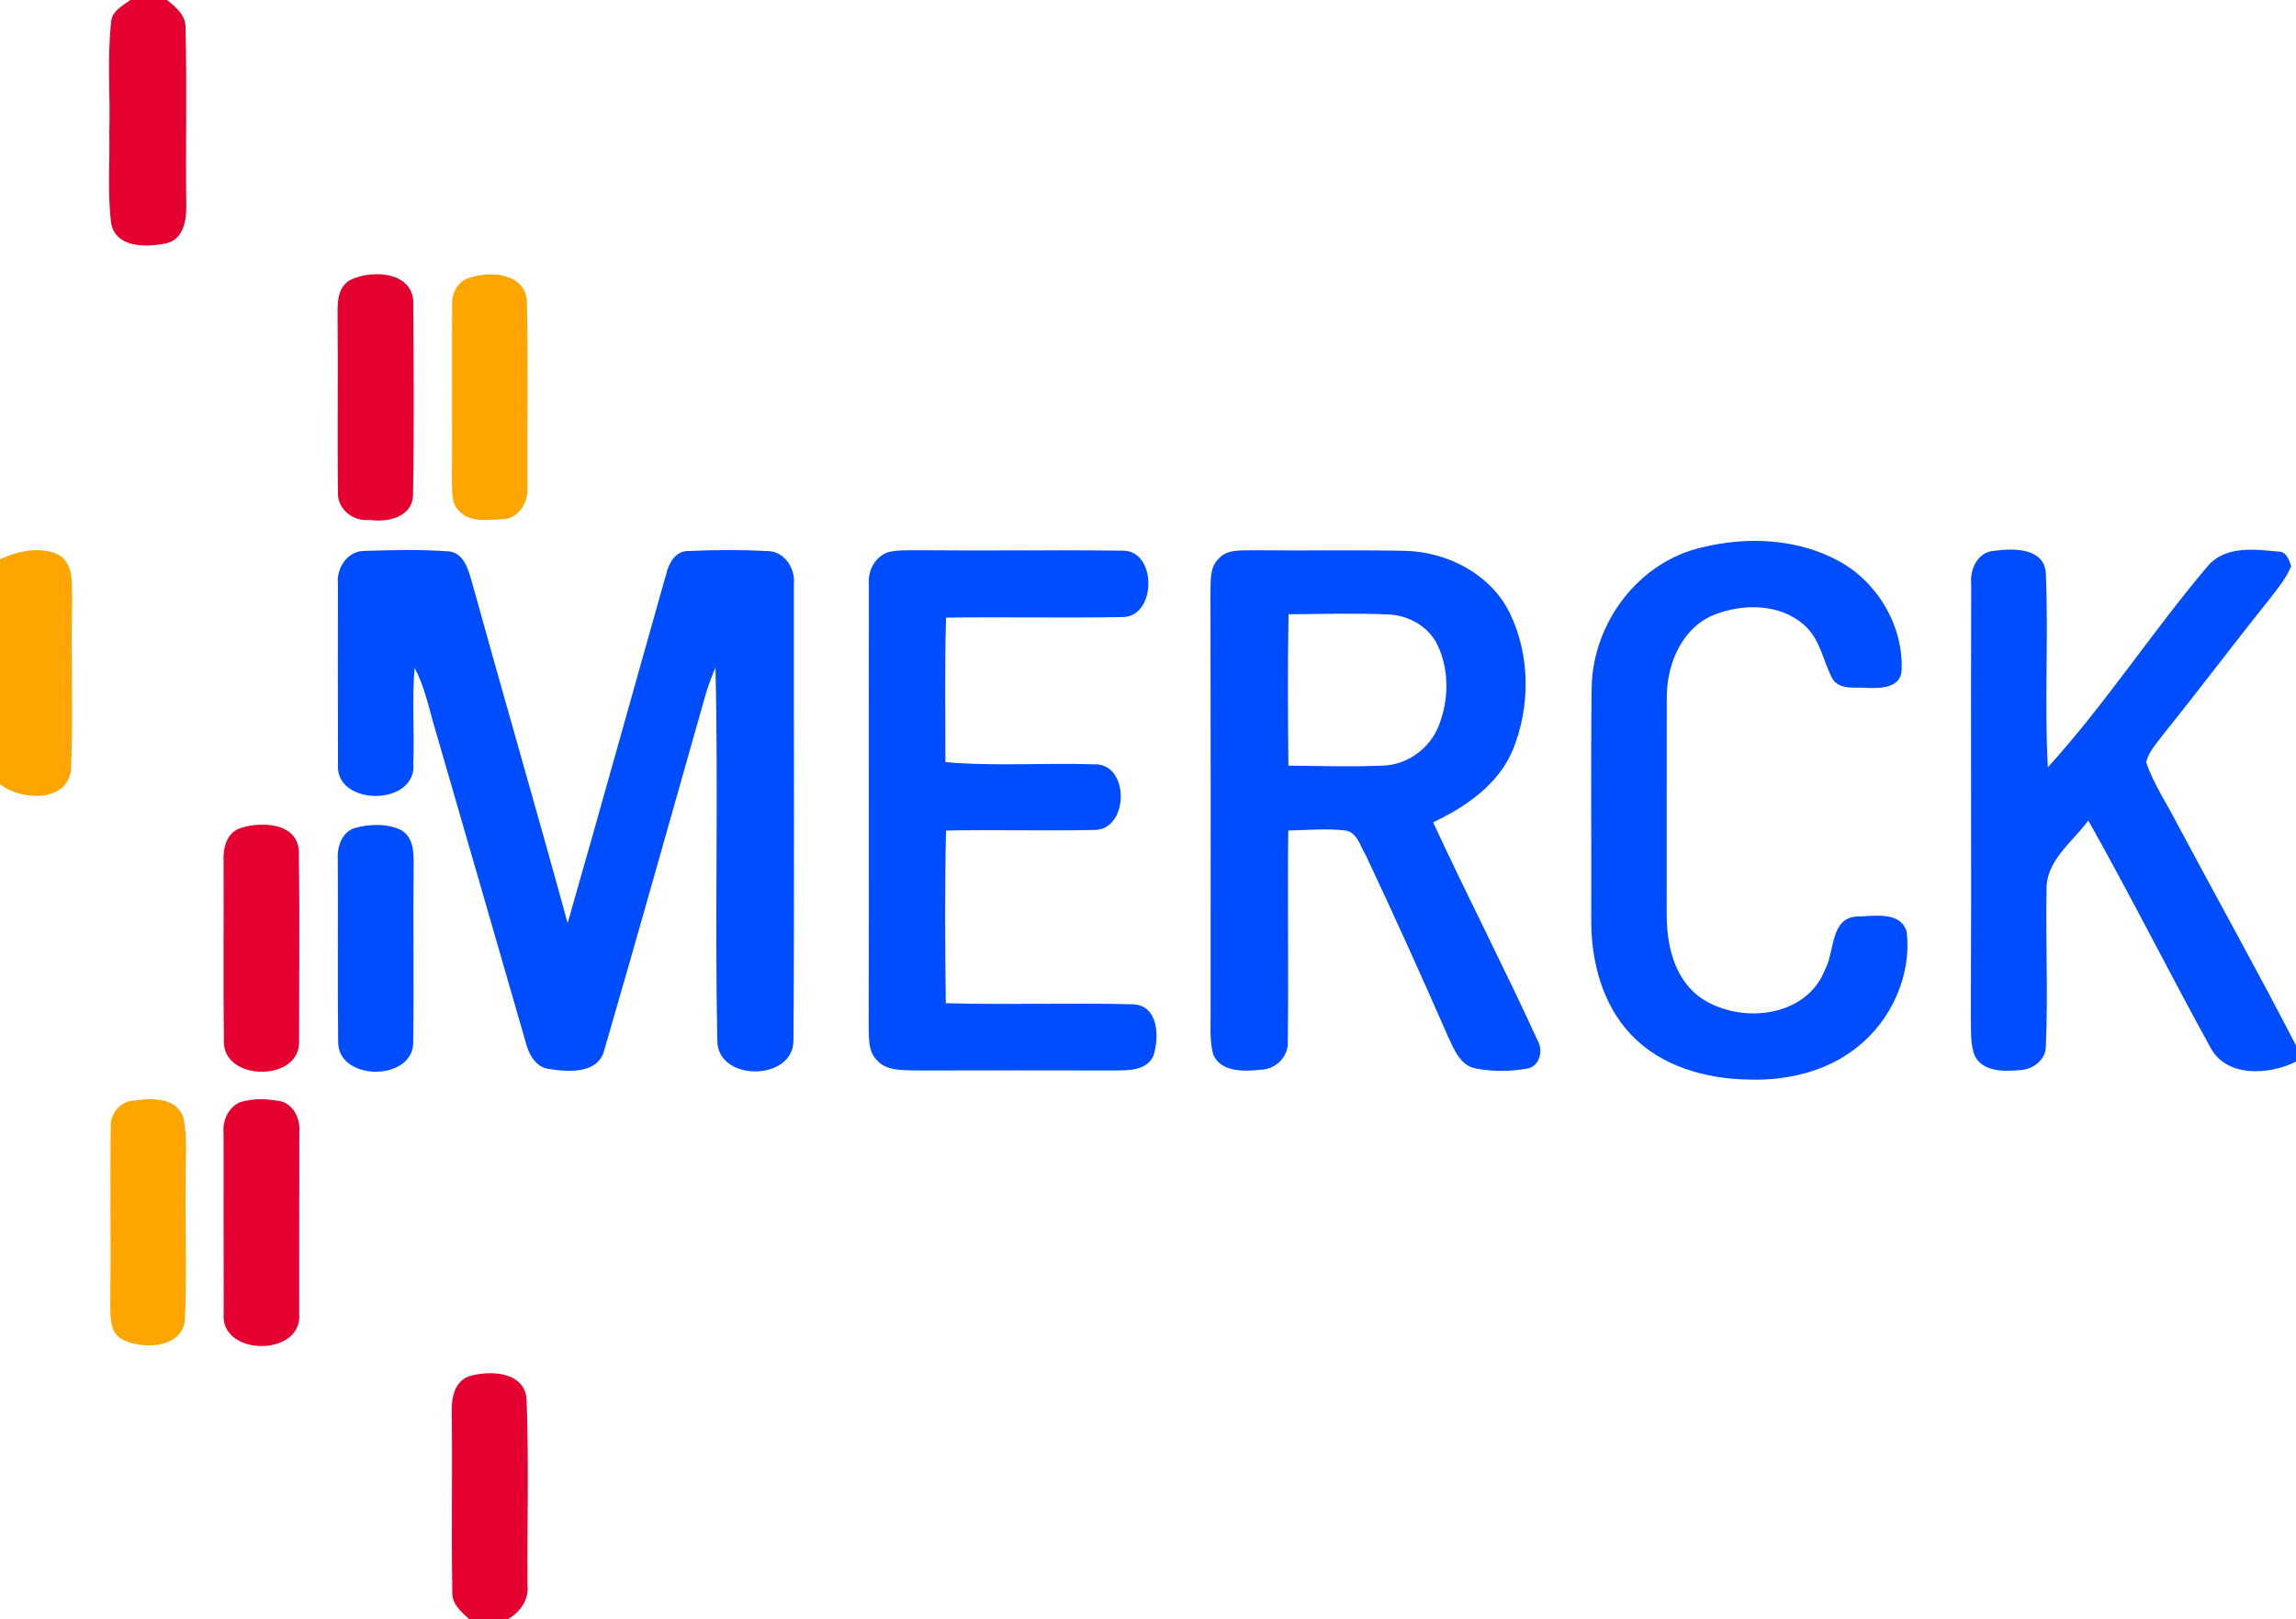 <?xml version="1.0" encoding="UTF-8" standalone="no"?>
<svg
   xmlns:dc="http://purl.org/dc/elements/1.1/"
   xmlns:cc="http://creativecommons.org/ns#"
   xmlns:rdf="http://www.w3.org/1999/02/22-rdf-syntax-ns#"
   xmlns:svg="http://www.w3.org/2000/svg"
   xmlns="http://www.w3.org/2000/svg"
   xmlns:sodipodi="http://sodipodi.sourceforge.net/DTD/sodipodi-0.dtd"
   xmlns:inkscape="http://www.inkscape.org/namespaces/inkscape"
   width="397pt"
   height="280pt"
   viewBox="0 0 397 280"
   version="1.1"
   id="svg2"
   inkscape:version="0.48.4 r9939"
   sodipodi:docname="merck2.svg">
  <defs
     id="defs38" />
  <sodipodi:namedview
     pagecolor="#ffffff"
     bordercolor="#666666"
     borderopacity="1"
     objecttolerance="10"
     gridtolerance="10"
     guidetolerance="10"
     inkscape:pageopacity="0"
     inkscape:pageshadow="2"
     inkscape:window-width="1280"
     inkscape:window-height="971"
     id="namedview36"
     showgrid="true"
     inkscape:zoom="3.4425592"
     inkscape:cx="240.2733"
     inkscape:cy="103.52129"
     inkscape:window-x="-8"
     inkscape:window-y="-8"
     inkscape:window-maximized="1"
     inkscape:current-layer="svg2">
    <inkscape:grid
       type="xygrid"
       id="grid3019" />
  </sodipodi:namedview>
  <path
     fill="#e40031"
     d=" M 22.54 0.00 L 28.87 0.00 C 30.44 1.24 32.20 2.70 32.08 4.92 C 32.33 14.95 32.08 24.99 32.20 35.02 C 32.29 37.69 31.94 41.24 28.84 42.06 C 25.53 42.76 20.21 42.98 19.25 38.78 C 18.55 33.55 19.03 28.24 18.90 22.97 C 19.11 16.66 18.51 10.32 19.20 4.04 C 19.20 2.02 21.13 1.02 22.54 0.00 Z"
     id="path6" />
  <path
     fill="#e40031"
     d=" M 60.38 48.52 C 63.93 46.61 71.16 46.80 71.46 52.10 C 71.53 63.33 71.63 74.59 71.41 85.82 C 71.12 89.53 66.90 90.35 63.88 89.90 C 61.08 90.24 58.27 88.01 58.44 85.10 C 58.31 75.07 58.48 65.02 58.37 54.99 C 58.37 52.72 58.20 49.93 60.38 48.52 Z"
     id="path8" />
  <path
     fill="#fea500"
     d=" M 80.39 48.35 C 83.89 46.78 90.56 46.88 91.09 51.86 C 91.37 62.58 91.14 73.32 91.20 84.05 C 91.43 86.59 89.91 89.54 87.14 89.77 C 84.60 89.85 81.45 90.46 79.46 88.44 C 77.94 87.08 78.24 84.86 78.14 83.04 C 78.21 73.00 78.11 62.95 78.18 52.91 C 78.09 51.13 78.76 49.26 80.39 48.35 Z"
     id="path10" />
  <path
     fill="#004dff"
     d=" M 294.37 94.64 C 302.14 92.74 310.78 93.13 317.91 97.00 C 324.65 100.64 329.13 108.23 328.81 115.91 C 328.67 118.92 325.24 119.06 322.98 118.96 C 320.91 118.78 317.96 119.44 316.77 117.23 C 315.20 114.17 314.68 110.43 311.95 108.08 C 307.72 104.29 301.17 104.34 296.16 106.40 C 290.60 108.81 288.11 115.17 288.20 120.91 C 288.17 133.29 288.20 145.67 288.19 158.06 C 288.16 163.21 289.41 168.96 293.69 172.27 C 300.40 177.23 312.30 176.18 315.58 167.64 C 317.26 164.56 316.44 158.73 321.10 158.48 C 323.96 158.47 328.52 157.47 329.67 161.06 C 330.59 168.63 327.03 176.46 321.07 181.13 C 315.71 185.39 308.66 186.97 301.93 186.67 C 294.74 186.49 287.18 184.33 282.10 178.99 C 277.03 173.71 275.10 166.17 275.14 159.00 C 275.19 145.63 275.05 132.25 275.21 118.88 C 275.41 107.72 283.33 97.10 294.37 94.64 Z"
     id="path12" />
  <path
     fill="#fea500"
     d=" M 0.00 96.71 C 3.12 95.29 6.87 94.40 10.11 95.92 C 12.95 97.57 12.34 101.25 12.48 104.02 C 12.25 113.69 12.69 123.38 12.29 133.04 C 11.71 138.85 3.53 138.48 0.00 135.59 L 0.00 96.71 Z"
     id="path14" />
  <path
     fill="#004dff"
     d=" M 58.43 100.97 C 58.13 98.26 60.08 95.29 62.96 95.26 C 67.89 95.13 72.85 94.97 77.76 95.36 C 80.27 95.76 80.98 98.52 81.58 100.59 C 87.03 120.29 92.75 139.92 98.15 159.63 C 103.93 139.49 109.52 119.29 115.23 99.13 C 115.66 97.29 116.88 95.24 119.02 95.28 C 123.67 95.07 128.34 95.06 132.99 95.30 C 135.75 95.50 137.53 98.37 137.27 100.98 C 137.24 127.33 137.37 153.70 137.20 180.05 C 137.03 186.99 124.13 187.04 124.03 180.02 C 123.58 158.50 124.23 136.94 123.71 115.42 C 123.07 116.94 122.50 118.48 122.02 120.06 C 116.17 140.61 110.43 161.19 104.45 181.70 C 103.35 185.72 98.31 185.38 95.05 184.87 C 92.57 184.61 91.35 182.18 90.84 180.02 C 85.56 161.66 80.22 143.31 74.91 124.96 C 74.01 121.74 73.27 118.44 71.68 115.47 C 71.23 120.97 71.67 126.50 71.47 132.02 C 72.16 139.50 57.77 139.51 58.44 132.05 C 58.40 121.69 58.43 111.33 58.43 100.97 Z"
     id="path16" />
  <path
     fill="#004dff"
     d=" M 153.58 95.48 C 155.34 95.05 157.17 95.18 158.96 95.15 C 170.66 95.26 182.36 95.08 194.05 95.22 C 200.13 95.08 200.04 106.81 193.99 106.71 C 183.86 106.88 173.72 106.67 163.59 106.80 C 163.31 115.12 163.48 123.46 163.47 131.79 C 171.98 132.54 180.54 131.89 189.07 132.17 C 195.41 131.80 195.31 143.63 189.12 143.52 C 180.61 143.71 172.09 143.45 163.58 143.62 C 163.34 153.57 163.41 163.53 163.54 173.48 C 174.36 173.78 185.18 173.38 195.99 173.67 C 200.38 173.95 200.44 179.39 199.45 182.55 C 198.35 185.04 195.35 185.10 193.02 185.11 C 181.36 185.09 169.69 185.08 158.03 185.11 C 155.84 185.02 153.23 185.16 151.65 183.35 C 150.22 181.98 150.25 179.88 150.21 178.06 C 150.27 152.36 150.20 126.66 150.24 100.97 C 150.04 98.65 151.32 96.26 153.58 95.48 Z"
     id="path18" />
  <path
     d="M 271.188 118.938 C 268.525 119.062 265.225 118.525 263.312 120.875 C 261.538 122.612 261.7 125.269 261.625 127.531 C 261.688 157.531 261.681 187.531 261.656 217.531 C 261.744 220.956 261.325 224.481 262.188 227.844 C 263.825 231.869 269.006 231.594 272.594 231.219 C 275.831 231.094 278.581 228.287 278.344 225 C 278.531 209.838 278.275 194.694 278.438 179.531 C 282.525 179.419 286.631 179.062 290.719 179.5 C 293.344 179.838 293.988 182.919 295.188 184.844 C 301.337 197.894 307.275 211.037 313.062 224.25 C 314.312 226.9 315.631 230.262 318.844 230.938 C 322.469 231.637 326.288 231.65 329.938 231 C 332.675 230.662 333.619 227.275 332.406 225.062 C 325.144 209.162 317.087 193.625 309.75 177.75 C 316.85 174.375 323.887 169.569 327 162.031 C 330.8 152.681 330.744 141.55 326.281 132.438 C 322.131 124.075 312.875 119.312 303.75 119.062 C 292.887 118.85 282.038 119.062 271.188 118.938 z M 289.312 132.656 C 292.914 132.633 296.5 132.656 300.094 132.812 C 304.394 133 308.675 135.356 310.625 139.281 C 313.325 144.781 313.175 151.481 310.875 157.094 C 308.875 161.931 304.025 165.4 298.75 165.5 C 292 165.775 285.231 165.575 278.469 165.5 C 278.369 154.588 278.3 143.694 278.5 132.781 C 282.1 132.744 285.711 132.68 289.312 132.656 z "
     id="path20"
     style="fill:#004dff;fill-opacity:1"
     transform="scale(0.8,0.8)" />
  <path
     fill="#004dff"
     d=" M 340.84 100.96 C 340.59 98.39 342.01 95.37 344.89 95.24 C 348.09 94.80 353.41 94.70 353.74 99.06 C 354.23 110.26 353.49 121.49 354.09 132.69 C 364.09 121.68 372.22 109.10 381.84 97.77 C 384.83 94.38 389.84 94.97 393.87 95.38 C 395.33 95.34 395.78 96.75 396.17 97.90 C 395.31 99.97 393.86 101.73 392.51 103.49 C 386.27 111.26 380.30 119.24 374.05 126.99 C 372.95 128.51 371.53 129.93 371.09 131.80 C 372.38 135.62 374.70 138.99 376.52 142.57 C 383.32 155.33 390.38 167.95 397.00 180.79 L 397.00 183.58 C 392.33 185.93 384.83 186.38 382.12 180.98 C 374.99 168.02 368.35 154.78 361.09 141.89 C 358.35 145.61 353.71 148.84 353.87 153.92 C 353.70 162.95 354.16 171.99 353.74 181.01 C 353.69 183.38 351.40 184.98 349.19 185.06 C 346.53 185.28 342.95 185.38 341.49 182.65 C 340.63 180.54 340.85 178.20 340.78 175.97 C 340.89 150.97 340.76 125.96 340.84 100.96 Z"
     id="path22" />
  <path
     fill="#e40031"
     d=" M 41.32 143.28 C 44.88 142.02 51.31 142.13 51.67 147.09 C 51.82 158.07 51.72 169.05 51.71 180.03 C 51.98 187.11 38.59 187.08 38.71 180.06 C 38.58 169.70 38.71 159.33 38.66 148.97 C 38.54 146.81 39.11 144.22 41.32 143.28 Z"
     id="path26" />
  <path
     fill="#004dff"
     d=" M 61.24 143.21 C 63.85 142.49 66.94 142.33 69.42 143.58 C 71.64 144.93 71.53 147.73 71.52 149.99 C 71.42 159.99 71.59 169.99 71.45 179.99 C 71.76 187.08 58.31 187.10 58.47 180.07 C 58.35 169.70 58.47 159.32 58.41 148.94 C 58.24 146.70 58.91 144.07 61.24 143.21 Z"
     id="path28" />
  <path
     fill="#fea500"
     d=" M 22.29 190.44 C 25.48 189.92 30.25 189.42 31.69 193.17 C 32.48 196.71 32.03 200.38 32.11 203.99 C 31.98 212.02 32.35 220.06 31.98 228.08 C 31.61 233.16 24.80 233.42 21.26 231.69 C 18.79 230.43 19.12 227.36 19.08 225.05 C 19.20 215.00 19.02 204.96 19.15 194.91 C 19.02 192.92 20.37 190.97 22.29 190.44 Z"
     id="path30" />
  <path
     fill="#e40031"
     d=" M 41.44 190.62 C 43.74 189.87 46.31 189.99 48.66 190.46 C 50.95 191.17 51.97 193.69 51.75 195.93 C 51.72 206.31 51.75 216.69 51.73 227.08 C 52.48 234.67 37.92 234.67 38.68 227.03 C 38.64 216.68 38.68 206.33 38.66 195.99 C 38.44 193.83 39.43 191.58 41.44 190.62 Z"
     id="path32" />
  <path
     fill="#e40031"
     d=" M 78.12 244.97 C 78.01 242.37 78.24 239.04 81.11 237.99 C 84.61 236.93 90.55 237.11 91.04 241.82 C 91.46 252.54 91.14 263.31 91.21 274.05 C 91.49 276.64 89.96 278.73 87.83 280.00 L 81.17 280.00 C 79.69 278.71 78.01 277.24 78.21 275.07 C 78.03 265.04 78.24 255.00 78.12 244.97 Z"
     id="path34" />
</svg>
